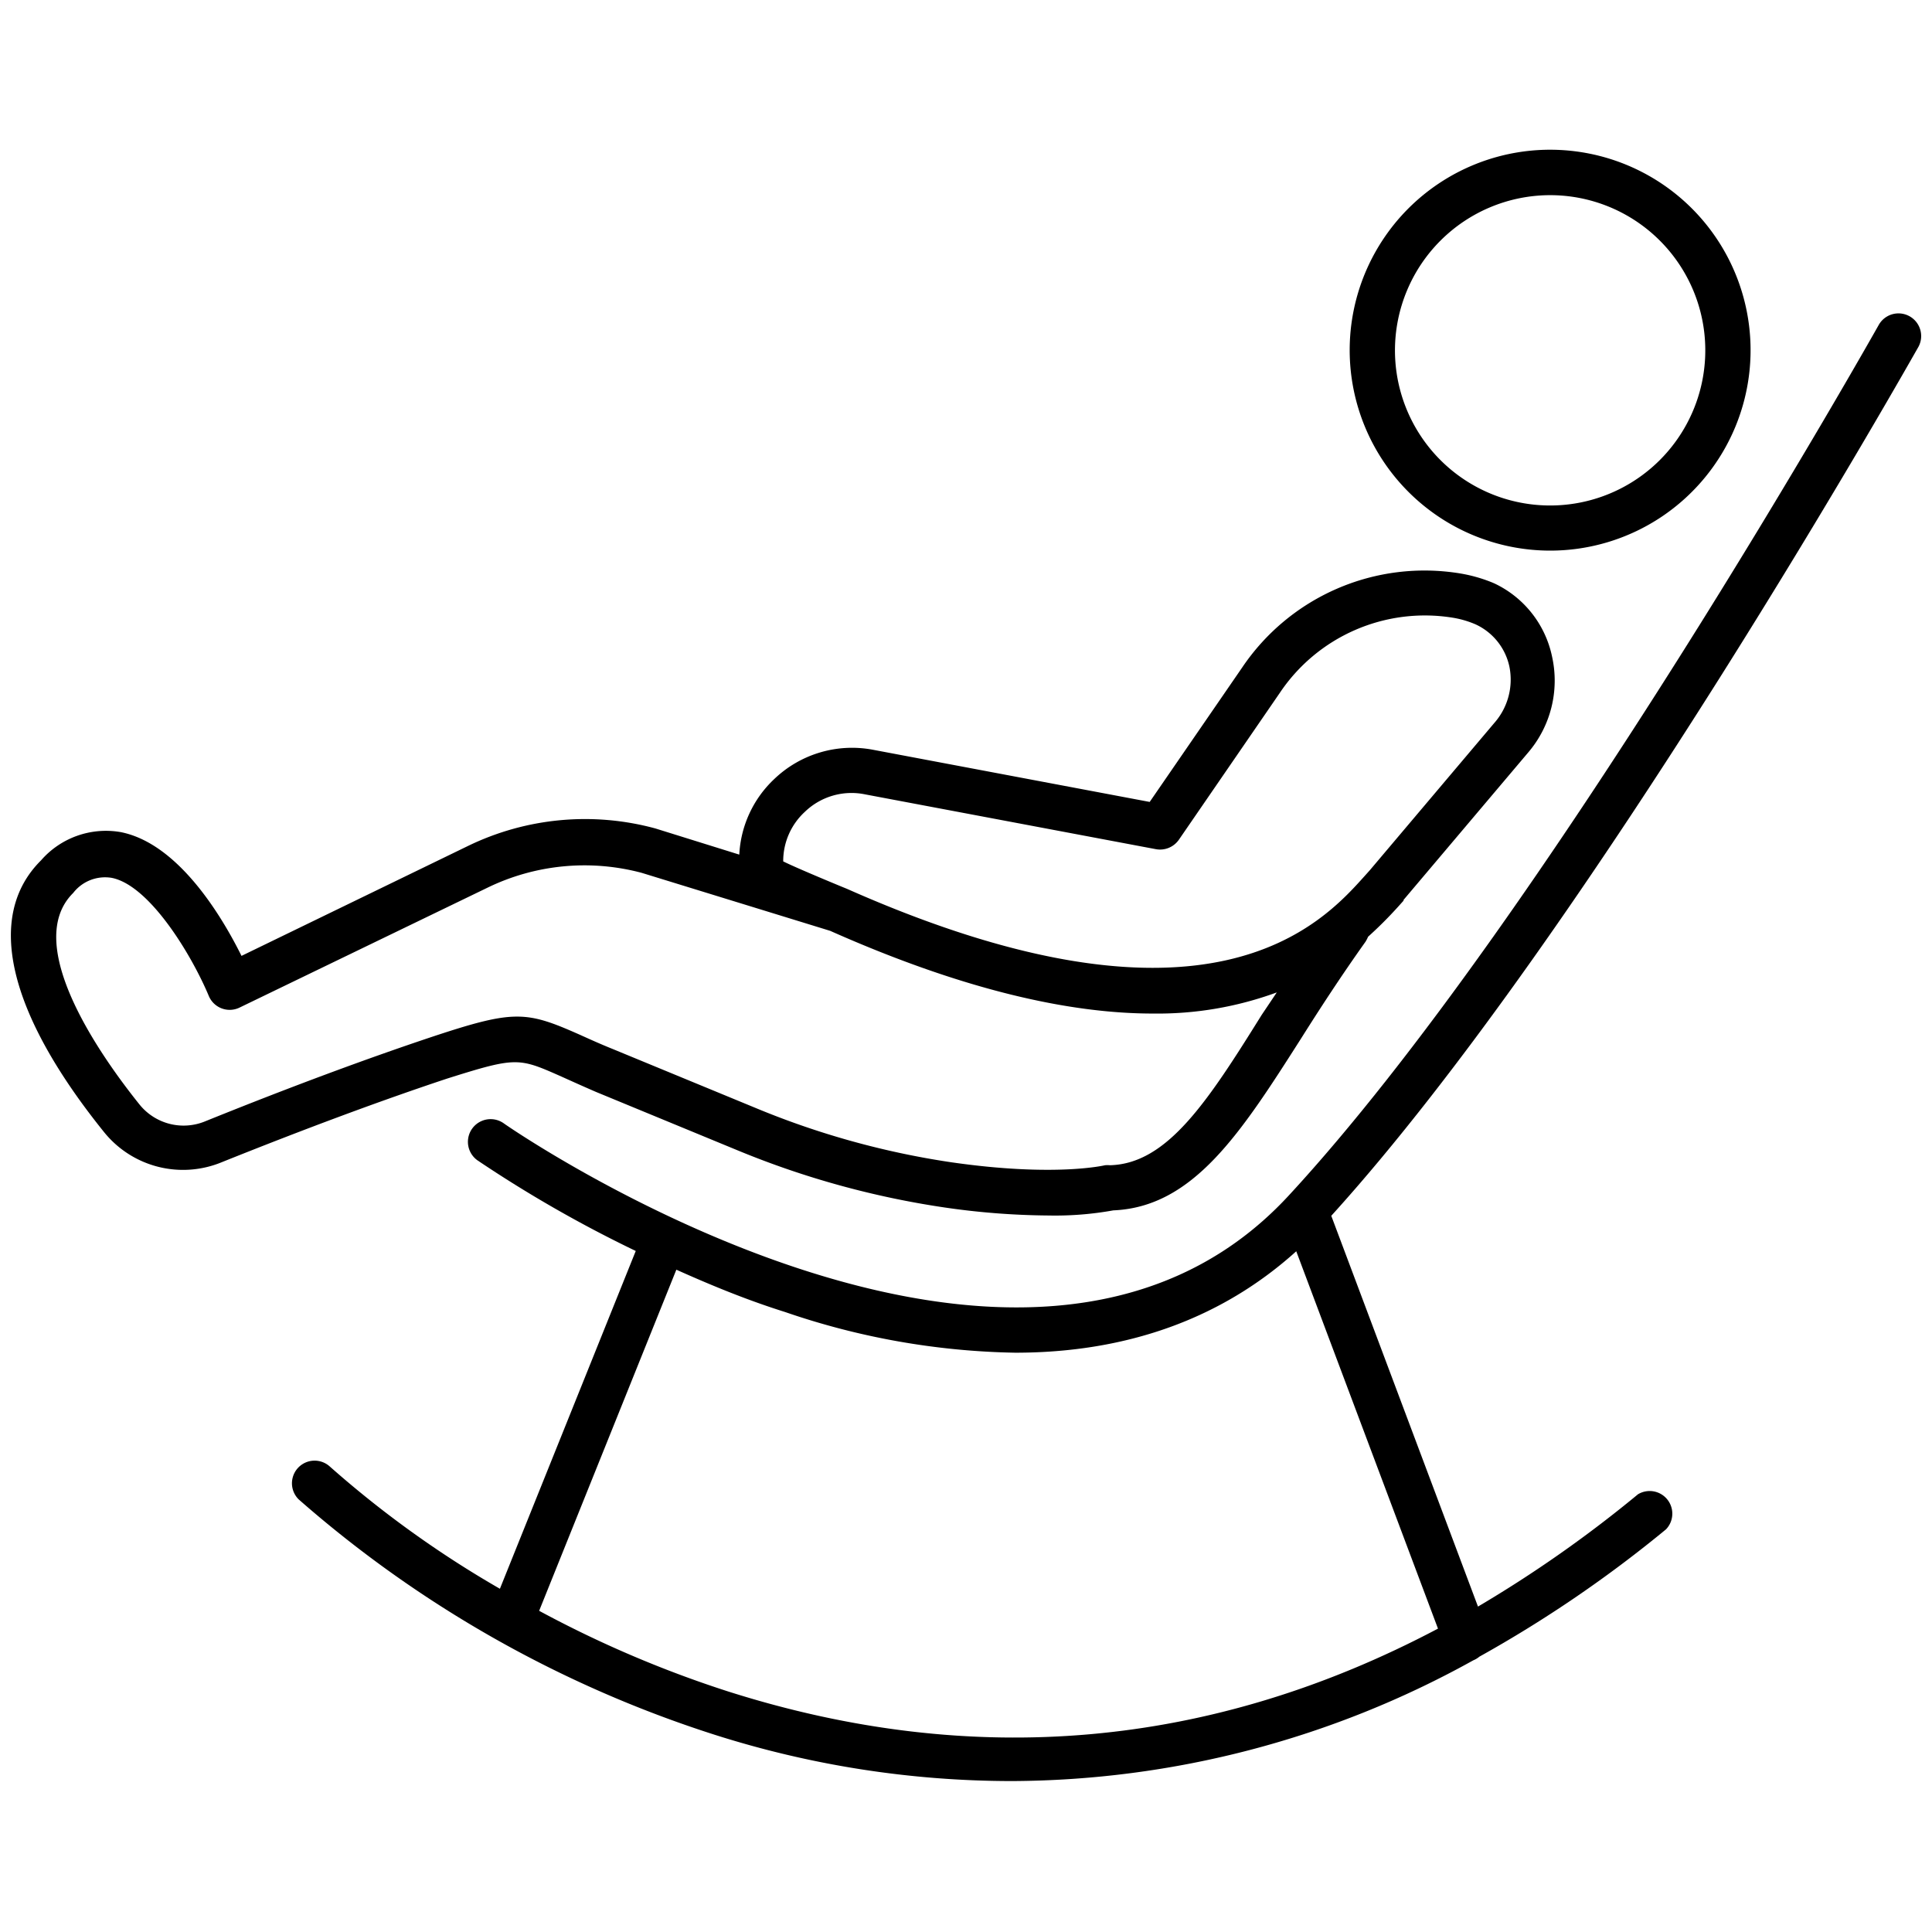 <svg xmlns="http://www.w3.org/2000/svg" viewBox="0 0 128 128"><title>relax</title><path d="M102.69,36.48A13.28,13.28,0,1,0,89.42,23.2,13.29,13.29,0,0,0,102.69,36.48Zm0-23.55A10.28,10.28,0,1,1,92.42,23.2,10.29,10.29,0,0,1,102.69,12.93Z"/><path d="M37.23,71.34c.62.28,1.35.61,2.25,1l9.38,3.87A58.11,58.11,0,0,0,62.59,80a49.92,49.92,0,0,0,6.89.53,21.67,21.67,0,0,0,4.28-.34c5.3-.22,8.45-5.13,12.41-11.34,1.26-2,2.69-4.2,4.3-6.46a2.59,2.59,0,0,0,.17-.33,27.14,27.14,0,0,0,2-2l.35-.39,0-.05,8.26-9.77a7.33,7.33,0,0,0,1.58-6.34A6.92,6.92,0,0,0,99,38.65l-.14-.06a10,10,0,0,0-2.13-.6,14.57,14.57,0,0,0-14.43,6.23l-6.13,8.91-18.3-3.45a7.45,7.45,0,0,0-6.58,1.94,7.37,7.37,0,0,0-2.31,5l-5.55-1.73A17.76,17.76,0,0,0,31,56.05l-15,7.28c-1.26-2.54-4.15-7.44-8-8.2A5.7,5.7,0,0,0,2.72,57C-1,60.69.52,67.09,6.89,75a6.72,6.72,0,0,0,7.8,2c5.63-2.26,10.65-4.12,14.93-5.54C34.25,70,34.36,70.07,37.23,71.34ZM53.32,53.79a4.45,4.45,0,0,1,4-1.16l19.26,3.63a1.52,1.52,0,0,0,1.52-.62l6.68-9.72a11.57,11.57,0,0,1,11.44-5,6.39,6.39,0,0,1,1.55.45A4,4,0,0,1,100,44.16,4.34,4.34,0,0,1,99,47.9l-8.25,9.76-.35.39c-2.82,3.14-10.32,11.46-34.28.84l-.44-.18c-2.17-.9-3.26-1.38-3.79-1.64A4.43,4.43,0,0,1,53.32,53.79ZM13.57,74.3a3.75,3.75,0,0,1-4.34-1.14c-2.47-3.08-7.83-10.59-4.38-14a2.67,2.67,0,0,1,2.55-1c2.5.49,5.28,5.07,6.44,7.84a1.5,1.5,0,0,0,2,.77l16.42-7.94a14.7,14.7,0,0,1,10.26-1L55,61.67c9,4,16,5.48,21.37,5.48a22.92,22.92,0,0,0,8.22-1.4l-1,1.49C80,73,77.33,77.1,73.54,77.2a1.86,1.86,0,0,0-.33,0S69.91,78,63,77a54.72,54.72,0,0,1-13-3.62l-9.38-3.87c-.87-.35-1.57-.67-2.17-.94-3.58-1.59-4.35-1.69-9.76.1C24.34,70.12,19.26,72,13.57,74.3Z"/><path d="M127.09,23a1.5,1.5,0,0,0-2.62-1.47c-.22.39-22.17,39.39-39.1,57.69-17.57,19-51.69-4.56-52-4.8a1.5,1.5,0,0,0-1.73,2.46,83.82,83.82,0,0,0,10.48,6l-9,22.38a68.65,68.65,0,0,1-11.27-8.1,1.5,1.5,0,0,0-2.06,2.18,77.57,77.57,0,0,0,27.49,15.57A64.92,64.92,0,0,0,67,118,63.41,63.41,0,0,0,97.61,110h0a1.47,1.47,0,0,0,.4-.24,82.7,82.7,0,0,0,12.37-8.44A1.5,1.5,0,0,0,108.52,99a82.36,82.36,0,0,1-10.6,7.44L88.2,80.55C105.28,61.73,126.87,23.37,127.09,23ZM48.26,112.07a74,74,0,0,1-12.54-5.35l9.09-22.6c2.23,1,4.64,2,7.19,2.8a49.34,49.34,0,0,0,15.26,2.7c7.4,0,13.68-2.26,18.62-6.72l9.39,25C80.29,115.82,64.54,117.24,48.26,112.07Z"/></svg>